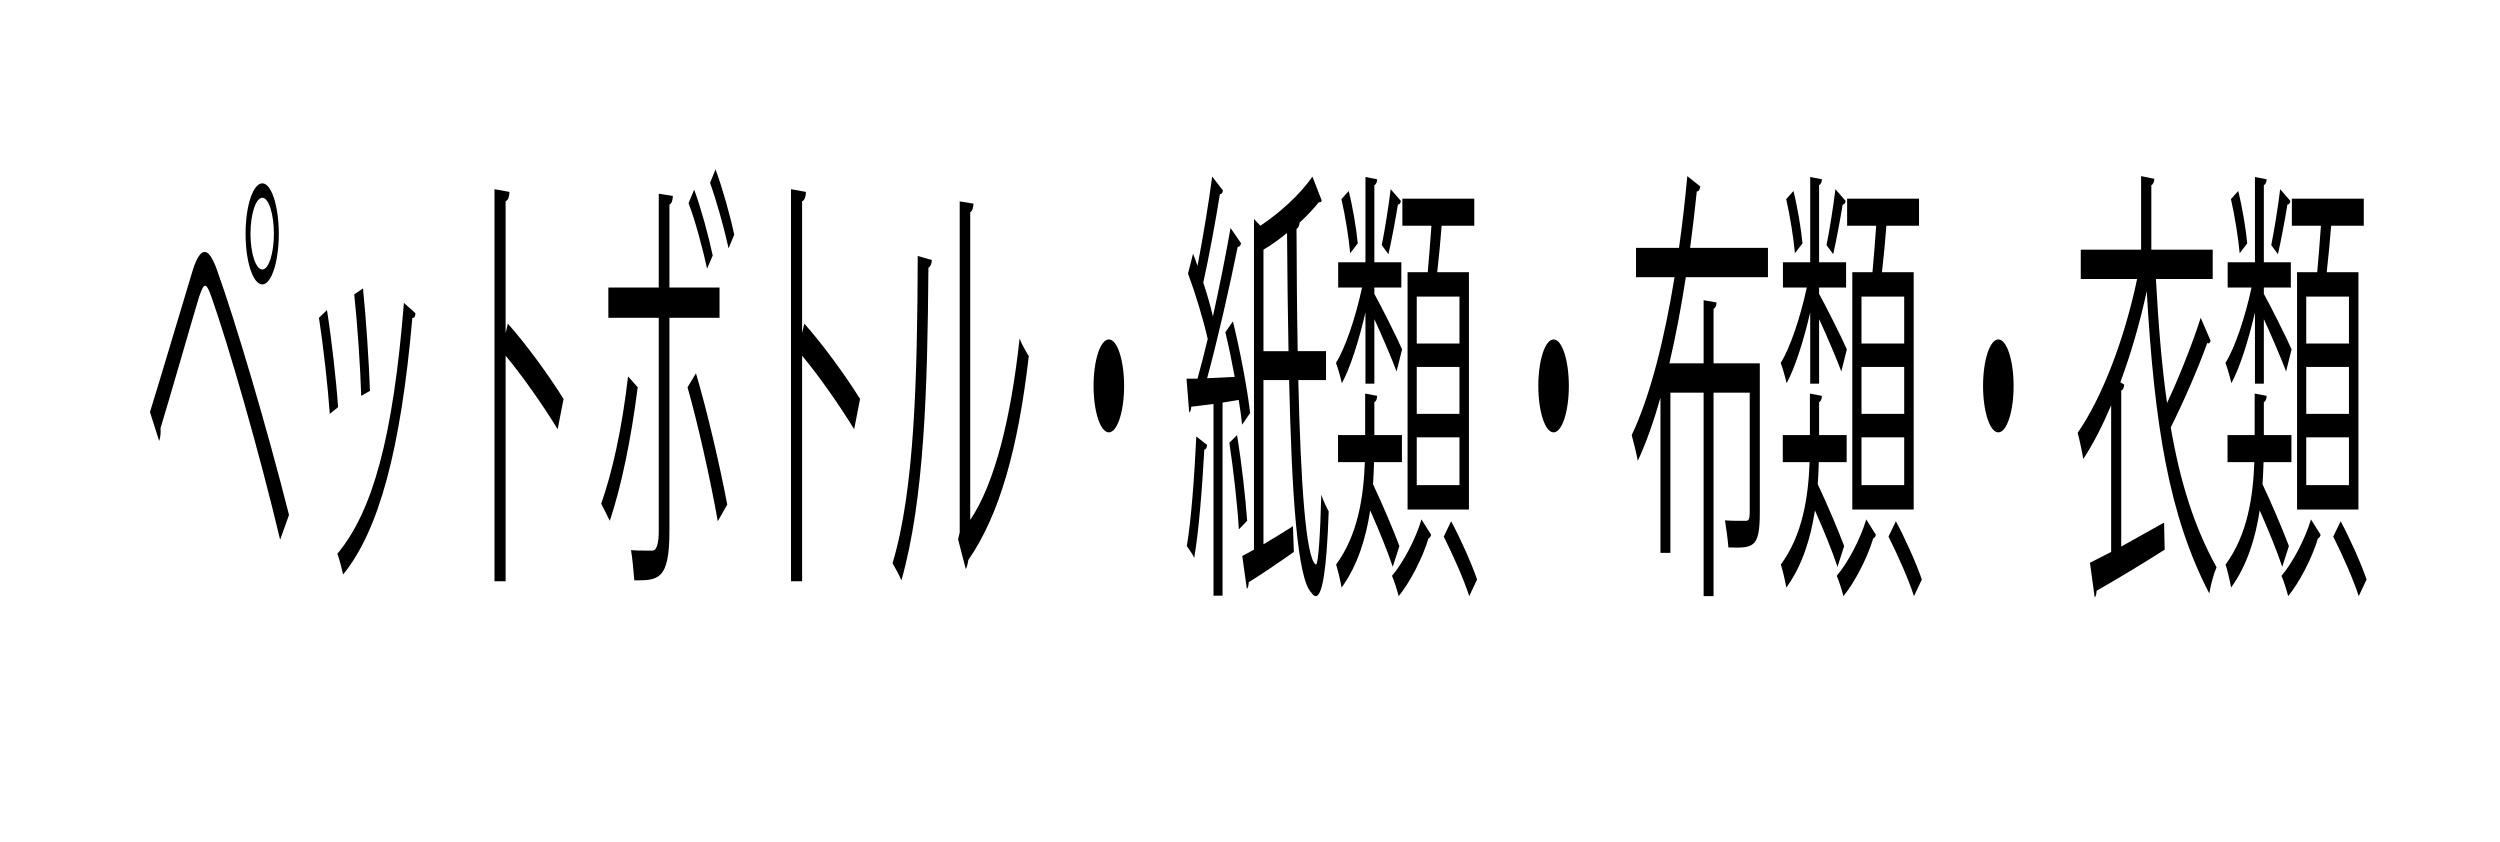 <?xml version="1.0" encoding="utf-8"?>
<!-- Generator: Adobe Illustrator 15.1.0, SVG Export Plug-In . SVG Version: 6.00 Build 0)  -->
<!DOCTYPE svg PUBLIC "-//W3C//DTD SVG 1.1//EN" "http://www.w3.org/Graphics/SVG/1.1/DTD/svg11.dtd">
<svg version="1.1" id="レイヤー_1" xmlns="http://www.w3.org/2000/svg" xmlns:xlink="http://www.w3.org/1999/xlink" x="0px"
	 y="0px" width="841.89px" height="283.464px" viewBox="0 0 841.89 283.464" enable-background="new 0 0 841.89 283.464"
	 xml:space="preserve">
<g>
</g>
<g>
</g>
<g>
</g>
<g>
	<path d="M50.499,138.769c3.794-12.155,11.683-38.895,14.529-48.163c1.298-3.95,2.596-5.773,3.894-5.773
		c1.348,0,2.696,2.127,4.044,5.773c6.441,17.928,16.826,53.024,24.364,82.803l-2.995,8.355c-7.09-29.93-17.524-65.938-23.116-81.739
		c-0.849-2.431-1.498-3.798-2.147-3.798s-1.248,1.52-2.047,3.798c-2.347,7.749-9.636,33.273-12.981,44.212
		c0.05,0.304,0.05,0.76,0.05,1.063c0,1.215-0.2,2.431-0.499,3.19L50.499,138.769z M88.344,61.739c3.045,0,5.542,7.597,5.542,17.017
		s-2.496,17.016-5.542,17.016c-3.146,0-5.642-7.596-5.642-17.016C82.702,69.032,85.298,61.739,88.344,61.739z M92.238,78.756
		c0-6.685-1.748-12.155-3.894-12.155c-2.197,0-3.994,5.47-3.994,12.155c0,6.533,1.797,12.002,3.994,12.002
		C90.59,90.758,92.238,84.985,92.238,78.756z"/>
	<path d="M110.108,104.432c1.498,9.268,3.146,23.854,3.745,32.666l-2.796,2.279c-0.599-8.812-2.147-22.638-3.645-32.361
		L110.108,104.432z M139.915,105.496c-0.1,1.368-0.599,1.671-1.049,1.52c-3.894,44.364-11.233,71.56-23.315,86.449
		c-0.399-1.823-1.298-5.317-1.947-6.989c11.933-14.281,18.772-39.198,22.417-84.474L139.915,105.496z M122.241,97.14
		c1.048,10.179,1.997,24.765,2.347,34.488l-2.946,1.671c-0.299-9.724-1.248-23.701-2.347-34.185L122.241,97.14z"/>
	<path d="M187.792,144.542c-5.093-8.356-12.083-18.232-17.524-24.765v75.966h-3.745V63.714l5.042,0.912
		c-0.05,1.671-0.449,2.735-1.298,3.191v44.364l0.749-3.19c5.841,6.533,13.58,17.017,18.772,25.373L187.792,144.542z"/>
	<path d="M214.749,130.413c-2.247,17.776-5.542,33.425-9.386,44.972l-2.896-5.773c3.745-10.635,6.99-25.221,9.037-42.845
		L214.749,130.413z M225.434,107.015v71.863c0,16.561-3.844,16.561-11.833,16.561c-0.2-2.734-0.599-7.141-1.099-10.179
		c1.448,0.151,3.045,0.151,4.394,0.151h2.896c1.398,0,2.047-2.734,2.047-6.381v-72.016h-16.975V96.836h16.975V65.234l4.743,0.76
		c-0.05,1.519-0.399,2.583-1.148,2.887v27.956h16.875v10.179H225.434z M234.371,125.703c3.645,12.307,7.838,30.083,10.535,44.212
		l-3.195,5.622c-2.447-13.978-6.84-33.425-10.186-45.124L234.371,125.703z M233.771,63.867c2.247,6.077,4.793,15.345,6.241,22.182
		l-1.897,4.406c-1.448-6.685-4.094-16.561-6.241-22.03L233.771,63.867z M240.961,57.03c2.296,6.229,4.893,15.345,6.291,22.03
		l-1.897,4.558c-1.448-6.685-4.144-16.257-6.241-22.03L240.961,57.03z"/>
	<path d="M287.64,144.542c-5.093-8.356-12.083-18.232-17.524-24.765v75.966h-3.745V63.714l5.042,0.912
		c-0.05,1.671-0.449,2.735-1.298,3.191v44.364l0.749-3.19c5.841,6.533,13.58,17.017,18.772,25.373L287.64,144.542z"/>
	<path d="M313.798,87.568c-0.05,1.367-0.499,2.279-1.148,2.583c-0.3,40.87-1.398,78.093-9.087,105.288
		c-0.799-1.822-1.997-4.102-2.996-5.772c7.439-24.613,8.338-62.596,8.488-103.466L313.798,87.568z M326.729,175.081
		c8.338-12.307,13.73-34.488,16.625-61.077c0.749,1.975,2.247,4.558,3.096,5.925c-3.545,30.69-9.736,53.328-20.37,68.673
		c-0.15,1.216-0.499,2.432-0.849,3.039l-2.596-10.027l0.549-2.279V67.817l4.643,0.76c-0.05,1.367-0.399,2.583-1.099,2.886V175.081z"
		/>
	<path d="M378.55,129.957c0,8.66-2.297,15.649-5.143,15.649s-5.143-6.989-5.143-15.649s2.297-15.649,5.143-15.649
		C376.354,114.308,378.55,121.601,378.55,129.957z"/>
	<path d="M418.289,143.023c-0.25-2.431-0.649-5.317-1.148-8.356l-5.442,0.912v65.027h-3.045v-64.571
		c-2.846,0.304-5.442,0.76-7.489,0.912c-0.05,1.215-0.35,1.671-0.699,1.975l-0.898-11.395h3.694c1.099-3.95,2.297-8.508,3.445-13.37
		c-1.548-6.837-4.244-15.649-6.641-22.03l1.698-6.685c0.5,1.215,0.999,2.583,1.498,4.102c1.748-8.964,3.795-21.271,4.943-30.083
		l3.645,4.71c-0.2,0.912-0.5,1.215-1.049,1.215c-1.398,8.812-3.694,21.271-5.592,29.779c1.298,3.95,2.446,7.9,3.245,11.395
		c2.247-10.18,4.394-20.967,5.941-29.779l3.545,5.166c-0.2,0.76-0.599,1.215-1.148,1.215c-2.596,12.915-6.69,30.994-10.285,44.212
		l9.286-0.456c-0.949-5.166-2.047-10.483-3.145-15.042l2.546-3.646c2.347,9.572,4.843,22.486,5.792,30.842L418.289,143.023z
		 M406.506,149.86c-0.1,0.912-0.399,1.52-0.949,1.52c-0.699,12.914-1.847,27.499-3.395,36.464c-0.649-1.368-1.748-2.887-2.497-3.95
		c1.448-8.509,2.546-23.094,3.195-36.92L406.506,149.86z M417.19,178.271c-0.449-7.9-1.797-19.903-3.195-29.171l2.596-2.583
		c1.498,9.116,2.846,20.967,3.395,28.867L417.19,178.271z M446.548,127.982h-9.337c0.799,34.185,2.496,60.013,5.892,62.14h0.05
		c0.799,0,1.448-10.027,1.798-23.549c0.648,1.975,1.797,4.405,2.496,5.621c-0.649,19.903-2.197,28.563-4.344,28.563
		c-0.449,0-0.898-0.304-1.397-1.063c-4.793-4.406-6.69-32.817-7.59-71.712h-8.637v55.303c3.146-1.823,6.54-3.95,9.936-6.077
		l0.299,8.66c-5.592,3.95-11.433,7.9-15.177,10.18c-0.05,1.063-0.299,1.975-0.649,2.278l-1.548-11.091l3.944-2.127V73.742
		l2.146,2.279c6.44-4.254,13.53-10.635,17.524-16.561l3.146,8.052c-0.199,0.608-0.3,0.608-0.998,0.608
		c-1.798,2.279-3.994,4.558-6.441,6.837c-0.1,1.063-0.449,1.823-1.048,2.127c0.05,14.13,0.149,28.107,0.399,41.174h9.536V127.982z
		 M425.479,118.258h8.438c-0.25-12.458-0.399-25.829-0.499-39.806c-2.597,2.127-5.343,4.102-7.938,5.621V118.258z"/>
	<path d="M459.825,129.197v-24.005c-2.247,9.724-5.192,18.84-7.938,23.854c-0.449-1.975-1.348-5.166-1.997-6.837
		c3.146-5.014,6.591-15.193,8.787-25.373h-8.038v-8.508h9.187V59.612l3.944,0.76c-0.05,0.912-0.3,1.671-0.949,1.975v25.98h9.087
		v8.508h-9.087v2.127c2.047,3.646,7.938,15.345,9.337,18.688l-1.848,7.445c-1.397-3.798-4.942-12.155-7.489-17.624v21.726H459.825z
		 M462.721,155.633c-0.05,2.431-0.199,5.014-0.35,7.444c3.096,6.533,6.84,15.346,8.887,20.815l-2.246,6.988
		c-1.647-5.014-4.743-12.61-7.589-18.991c-1.448,9.42-4.244,18.535-9.636,25.98c-0.399-2.279-1.248-5.926-1.848-7.749
		c7.34-10.027,9.236-22.638,9.686-34.488h-9.036v-9.116h9.137V132.54l4.044,0.76c-0.05,1.063-0.3,1.823-0.949,2.127v11.091h9.287
		v9.116H462.721z M454.184,64.322c1.348,5.318,2.596,12.762,3.045,17.624l-2.546,3.343c-0.449-5.014-1.647-12.61-2.945-18.232
		L454.184,64.322z M465.317,82.554c1.048-5.166,2.347-13.37,2.995-18.84l3.445,3.951c-0.15,0.912-0.5,1.215-0.999,1.215
		c-0.799,4.862-2.097,12.002-3.195,16.712L465.317,82.554z M481.942,180.094c-0.149,0.607-0.449,1.063-0.898,1.216
		c-1.997,6.685-6.291,14.889-10.035,19.447c-0.499-1.976-1.498-5.166-2.247-6.837c3.745-4.406,7.938-12.307,9.936-18.992
		L481.942,180.094z M474.004,91.67h6.79c0.45-4.862,0.899-10.635,1.249-15.649h-9.786v-9.116h24.215v9.116h-10.984
		c-0.35,4.558-0.898,10.483-1.498,15.649h10.685v79.917h-20.67V91.67z M491.479,115.675V99.875H477.1v15.801H491.479z
		 M491.479,139.376v-15.801H477.1v15.801H491.479z M491.479,163.381v-16.104H477.1v16.104H491.479z M488.683,175.537
		c2.946,5.47,6.74,13.825,8.737,19.599c-0.3,0.608-0.6,1.216-2.646,5.622c-1.797-5.622-5.592-14.13-8.587-20.056L488.683,175.537z"
		/>
	<path d="M528.321,129.957c0,8.66-2.296,15.649-5.142,15.649c-2.847,0-5.143-6.989-5.143-15.649s2.296-15.649,5.143-15.649
		C526.125,114.308,528.321,121.601,528.321,129.957z"/>
	<path d="M595.37,93.341h-27.659c-1.548,10.027-3.395,19.903-5.542,29.019h11.533V101.09l4.344,0.76
		c-0.05,1.063-0.3,1.823-0.999,2.127v18.384h15.577v50.137c0,11.851-1.997,12.154-10.584,11.851c-0.2-2.734-0.699-6.381-1.148-9.115
		c1.697,0.151,3.295,0.151,4.593,0.151h2.646c0.849-0.151,1.099-0.76,1.099-3.038v-40.11h-12.183v68.521h-3.345v-68.521h-11.184
		v53.936h-3.345v-52.264c-2.247,7.9-4.793,15.193-7.639,21.27c-0.45-2.431-1.398-6.381-2.048-8.66
		c6.241-13.066,11.034-32.361,14.429-53.176h-12.98v-9.875h14.479c1.148-8.052,2.047-16.105,2.796-24.157l4.394,3.495
		c-0.199,1.063-0.549,1.671-1.198,1.671c-0.648,6.229-1.397,12.61-2.246,18.992h26.211V93.341z"/>
	<path d="M609.597,129.197v-24.005c-2.247,9.724-5.192,18.84-7.938,23.854c-0.449-1.975-1.348-5.166-1.997-6.837
		c3.146-5.014,6.591-15.193,8.787-25.373h-8.038v-8.508h9.187V59.612l3.944,0.76c-0.05,0.912-0.3,1.671-0.949,1.975v25.98h9.087
		v8.508h-9.087v2.127c2.047,3.646,7.938,15.345,9.337,18.688l-1.848,7.445c-1.397-3.798-4.942-12.155-7.489-17.624v21.726H609.597z
		 M612.492,155.633c-0.05,2.431-0.199,5.014-0.35,7.444c3.096,6.533,6.84,15.346,8.887,20.815l-2.246,6.988
		c-1.647-5.014-4.743-12.61-7.589-18.991c-1.448,9.42-4.244,18.535-9.636,25.98c-0.399-2.279-1.248-5.926-1.848-7.749
		c7.34-10.027,9.236-22.638,9.686-34.488h-9.036v-9.116h9.137V132.54l4.044,0.76c-0.05,1.063-0.3,1.823-0.949,2.127v11.091h9.287
		v9.116H612.492z M603.955,64.322c1.348,5.318,2.596,12.762,3.045,17.624l-2.546,3.343c-0.449-5.014-1.647-12.61-2.945-18.232
		L603.955,64.322z M615.089,82.554c1.048-5.166,2.347-13.37,2.995-18.84l3.445,3.951c-0.15,0.912-0.5,1.215-0.999,1.215
		c-0.799,4.862-2.097,12.002-3.195,16.712L615.089,82.554z M631.714,180.094c-0.149,0.607-0.449,1.063-0.898,1.216
		c-1.997,6.685-6.291,14.889-10.035,19.447c-0.499-1.976-1.498-5.166-2.247-6.837c3.745-4.406,7.938-12.307,9.936-18.992
		L631.714,180.094z M623.775,91.67h6.79c0.45-4.862,0.899-10.635,1.249-15.649h-9.786v-9.116h24.215v9.116h-10.984
		c-0.35,4.558-0.898,10.483-1.498,15.649h10.685v79.917h-20.67V91.67z M641.25,115.675V99.875h-14.379v15.801H641.25z
		 M641.25,139.376v-15.801h-14.379v15.801H641.25z M641.25,163.381v-16.104h-14.379v16.104H641.25z M638.454,175.537
		c2.946,5.47,6.74,13.825,8.737,19.599c-0.3,0.608-0.6,1.216-2.646,5.622c-1.797-5.622-5.592-14.13-8.587-20.056L638.454,175.537z"
		/>
	<path d="M678.093,129.957c0,8.66-2.296,15.649-5.142,15.649c-2.847,0-5.143-6.989-5.143-15.649s2.296-15.649,5.143-15.649
		C675.896,114.308,678.093,121.601,678.093,129.957z"/>
	<path d="M726.02,93.949c0.85,15.801,1.997,29.475,3.745,41.781c3.844-8.205,8.487-19.751,11.333-28.715l3.346,7.749
		c-0.25,0.76-0.6,1.063-1.148,0.76c-3.146,8.812-8.238,20.359-12.282,28.411c3.195,18.536,7.938,33.577,15.427,47.1
		c-0.898,1.975-1.946,5.773-2.446,8.812c-13.58-26.132-18.473-56.519-21.068-101.794c-2.247,10.483-5.343,21.119-8.888,30.69
		l1.299,0.76c-0.051,0.912-0.35,1.823-0.999,1.975v52.568c4.544-2.583,9.586-5.317,14.429-8.053l0.2,9.116
		c-8.338,5.317-17.325,10.636-22.917,13.826c-0.05,1.215-0.35,1.975-0.648,2.278l-1.598-11.698l7.14-3.646V136.49
		c-2.896,6.837-6.092,13.066-9.387,18.08c-0.399-2.431-1.298-6.685-1.897-8.813c8.139-11.698,15.728-31.297,20.021-51.808h-18.973
		v-9.876h20.32V59.309l4.443,0.912c-0.05,1.063-0.35,1.823-0.998,2.127v21.726h20.669v9.876H726.02z"/>
	<path d="M759.368,129.197v-24.005c-2.247,9.724-5.192,18.84-7.938,23.854c-0.449-1.975-1.348-5.166-1.997-6.837
		c3.146-5.014,6.591-15.193,8.787-25.373h-8.038v-8.508h9.187V59.612l3.944,0.76c-0.05,0.912-0.3,1.671-0.949,1.975v25.98h9.087
		v8.508h-9.087v2.127c2.047,3.646,7.938,15.345,9.337,18.688l-1.848,7.445c-1.397-3.798-4.942-12.155-7.489-17.624v21.726H759.368z
		 M762.264,155.633c-0.05,2.431-0.199,5.014-0.35,7.444c3.096,6.533,6.84,15.346,8.887,20.815l-2.246,6.988
		c-1.647-5.014-4.743-12.61-7.589-18.991c-1.448,9.42-4.244,18.535-9.636,25.98c-0.399-2.279-1.248-5.926-1.848-7.749
		c7.34-10.027,9.236-22.638,9.686-34.488h-9.036v-9.116h9.137V132.54l4.044,0.76c-0.05,1.063-0.3,1.823-0.949,2.127v11.091h9.287
		v9.116H762.264z M753.727,64.322c1.348,5.318,2.596,12.762,3.045,17.624l-2.546,3.343c-0.449-5.014-1.647-12.61-2.945-18.232
		L753.727,64.322z M764.86,82.554c1.048-5.166,2.347-13.37,2.995-18.84l3.445,3.951c-0.15,0.912-0.5,1.215-0.999,1.215
		c-0.799,4.862-2.097,12.002-3.195,16.712L764.86,82.554z M781.485,180.094c-0.149,0.607-0.449,1.063-0.898,1.216
		c-1.997,6.685-6.291,14.889-10.035,19.447c-0.499-1.976-1.498-5.166-2.247-6.837c3.745-4.406,7.938-12.307,9.936-18.992
		L781.485,180.094z M773.547,91.67h6.79c0.45-4.862,0.899-10.635,1.249-15.649H771.8v-9.116h24.215v9.116H785.03
		c-0.35,4.558-0.898,10.483-1.498,15.649h10.685v79.917h-20.67V91.67z M791.021,115.675V99.875h-14.379v15.801H791.021z
		 M791.021,139.376v-15.801h-14.379v15.801H791.021z M791.021,163.381v-16.104h-14.379v16.104H791.021z M788.226,175.537
		c2.946,5.47,6.74,13.825,8.737,19.599c-0.3,0.608-0.6,1.216-2.646,5.622c-1.797-5.622-5.592-14.13-8.587-20.056L788.226,175.537z"
		/>
</g>
</svg>
